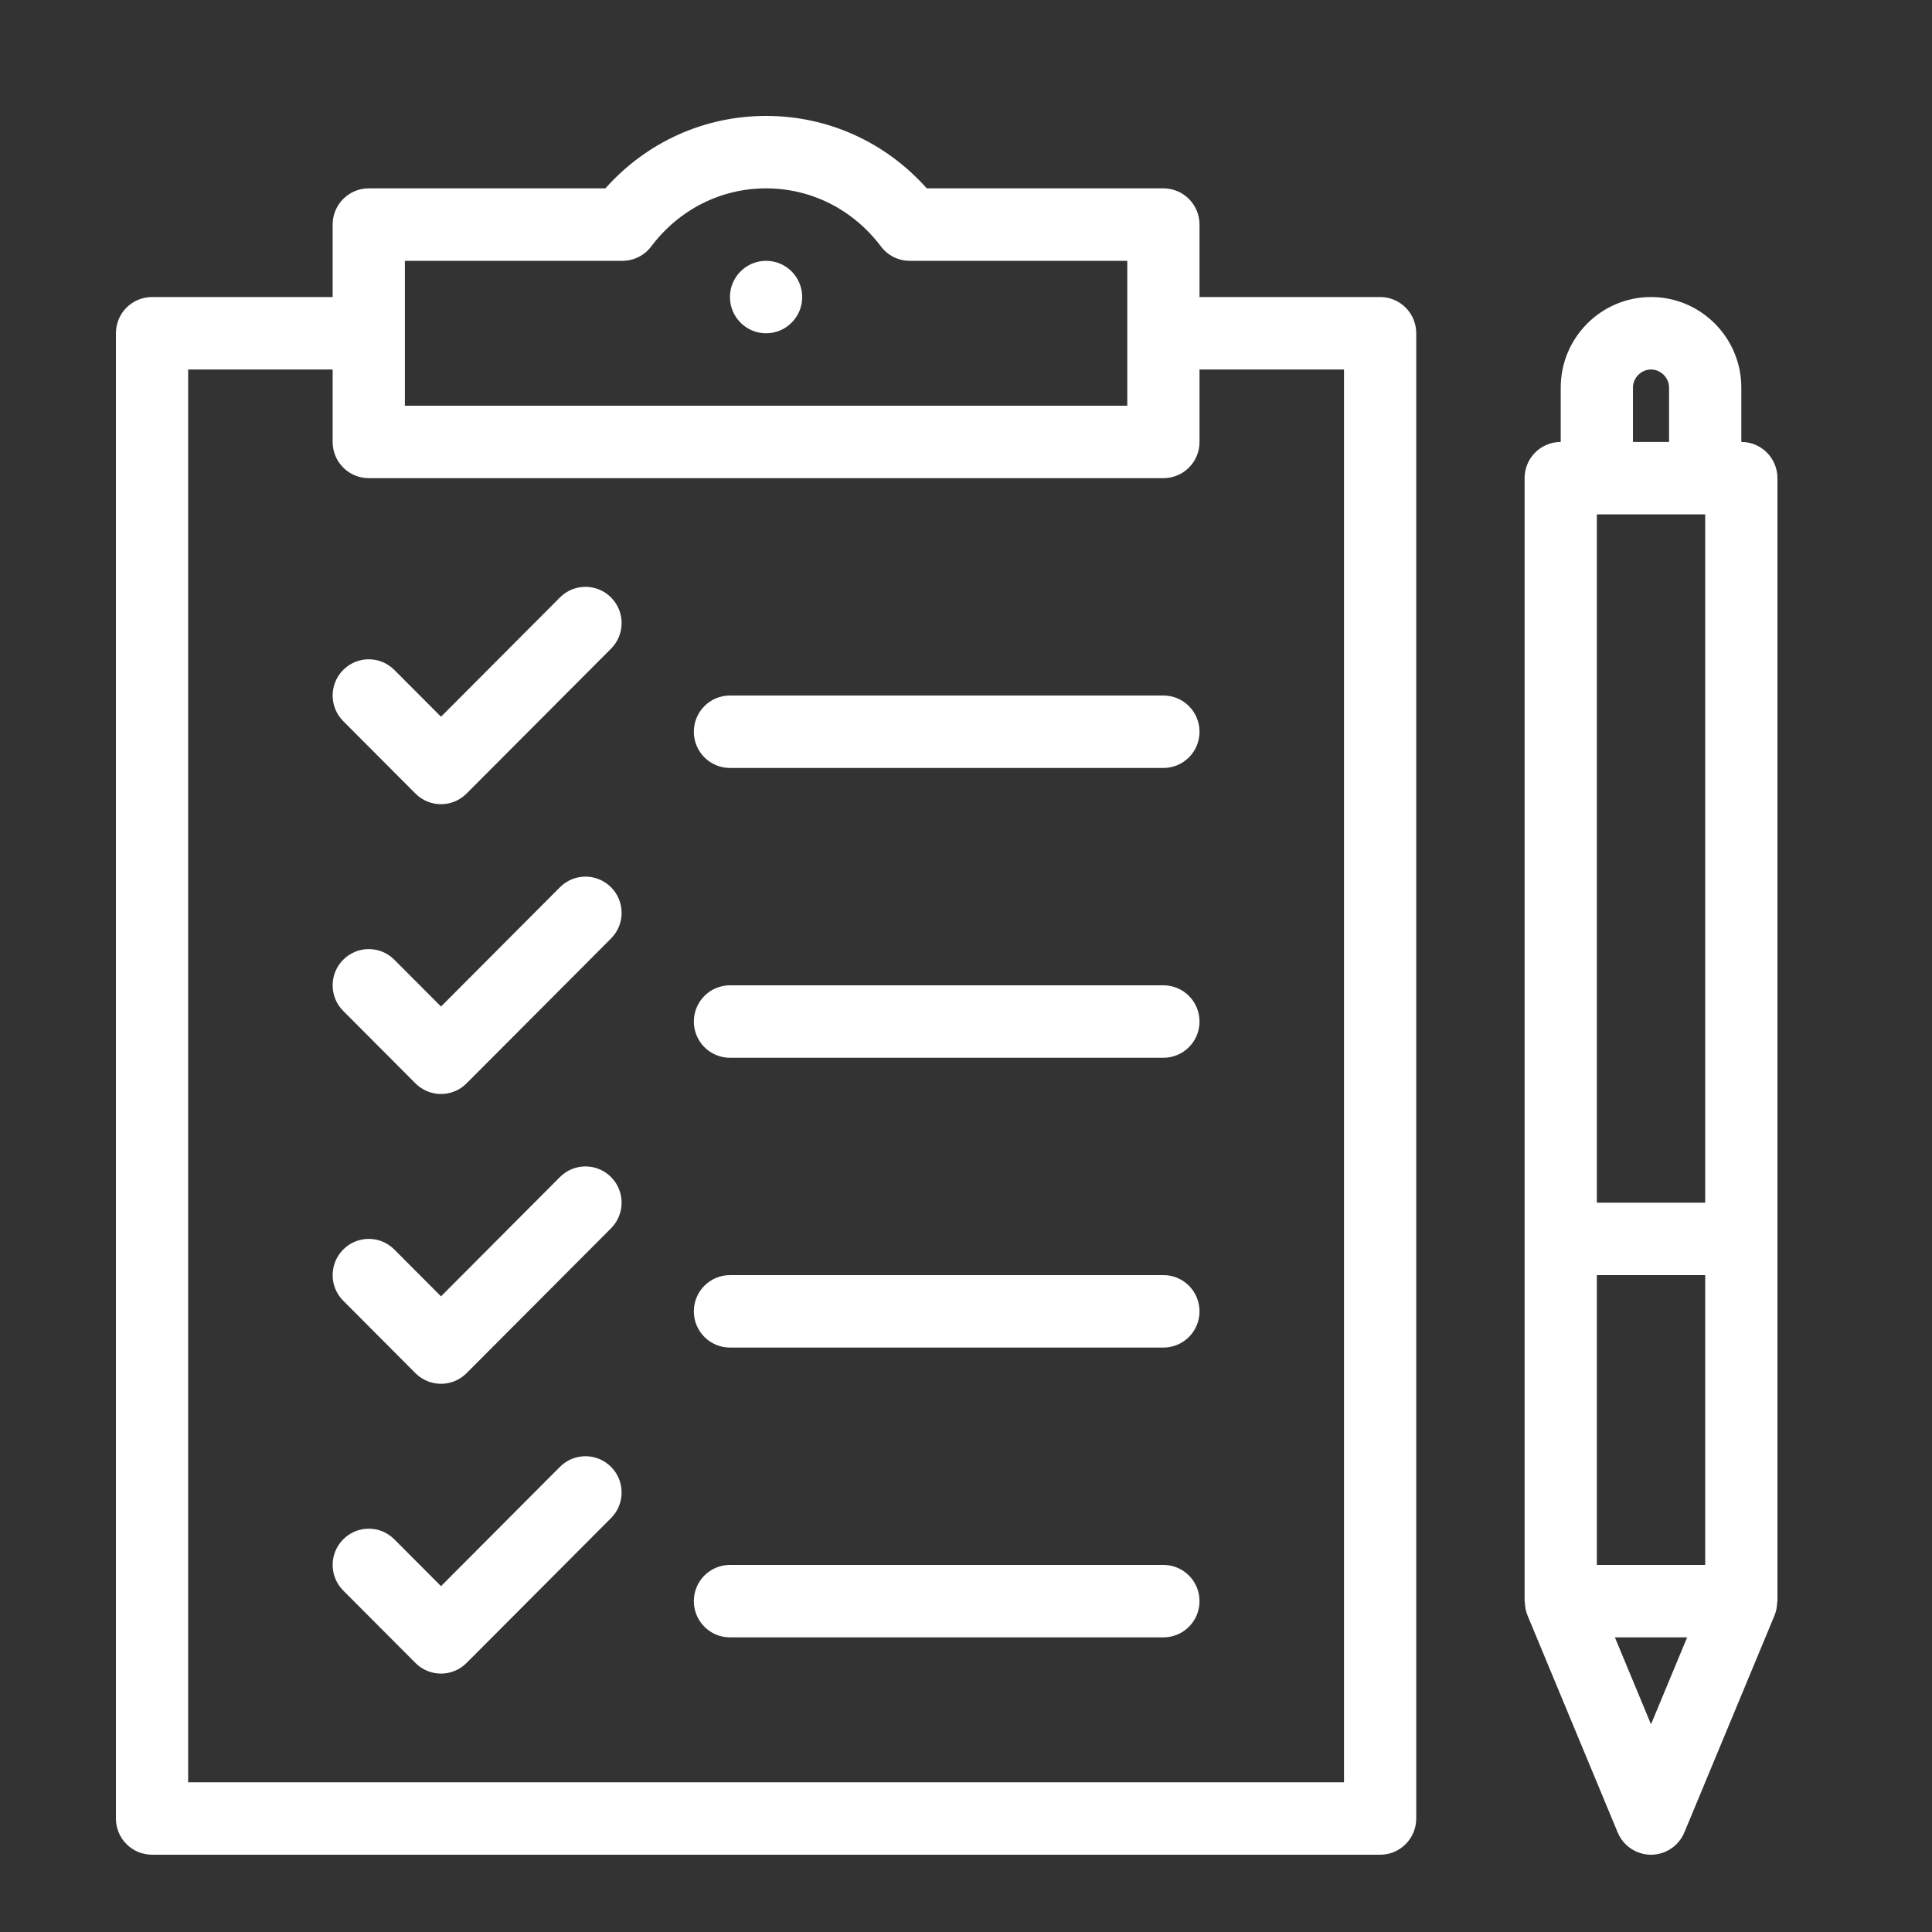 <svg width="75" height="75" viewBox="0 0 75 75" fill="none" xmlns="http://www.w3.org/2000/svg">
<rect x="0" y="0" width="75" height="75" fill="#333333" stroke="none"/>
<path d="M53.576 11.531H46.565V8.719C46.565 7.941 45.938 7.312 45.163 7.312H35.977C34.377 5.517 32.141 4.5 29.739 4.5C27.337 4.5 25.101 5.517 23.501 7.312H14.315C13.54 7.312 12.913 7.941 12.913 8.719V11.531H5.902C5.127 11.531 4.5 12.16 4.5 12.938V70.594C4.5 71.371 5.127 72 5.902 72H53.576C54.352 72 54.978 71.371 54.978 70.594V12.938C54.978 12.16 54.352 11.531 53.576 11.531ZM15.717 10.125H24.161C24.6 10.125 25.014 9.92 25.28 9.567C26.36 8.134 27.985 7.312 29.739 7.312C31.493 7.312 33.118 8.134 34.198 9.567C34.463 9.92 34.877 10.125 35.317 10.125H43.761V12.938V15.75H15.717V12.938V10.125ZM52.174 69.188H7.304V14.344H12.913V17.156C12.913 17.934 13.54 18.562 14.315 18.562H45.163C45.938 18.562 46.565 17.934 46.565 17.156V14.344H52.174V69.188Z" fill="white"/>
<path d="M45.163 38.25H28.337C27.562 38.25 26.935 38.879 26.935 39.656C26.935 40.434 27.562 41.062 28.337 41.062H45.163C45.938 41.062 46.565 40.434 46.565 39.656C46.565 38.879 45.938 38.25 45.163 38.25Z" fill="white"/>
<path d="M45.163 49.5H28.337C27.562 49.5 26.935 50.129 26.935 50.906C26.935 51.684 27.562 52.312 28.337 52.312H45.163C45.938 52.312 46.565 51.684 46.565 50.906C46.565 50.129 45.938 49.5 45.163 49.5Z" fill="white"/>
<path d="M29.739 12.938C30.514 12.938 31.141 12.308 31.141 11.531C31.141 10.755 30.514 10.125 29.739 10.125C28.965 10.125 28.337 10.755 28.337 11.531C28.337 12.308 28.965 12.938 29.739 12.938Z" fill="white"/>
<path d="M67.598 17.156V15.047C67.598 13.108 66.026 11.531 64.092 11.531C62.159 11.531 60.587 13.108 60.587 15.047V17.156C59.812 17.156 59.185 17.785 59.185 18.562V62.156C59.185 62.176 59.196 62.191 59.196 62.214C59.203 62.377 59.228 62.54 59.293 62.698L59.294 62.7L59.297 62.708L62.798 71.135C63.015 71.658 63.527 72 64.092 72C64.657 72 65.169 71.658 65.386 71.135L68.888 62.708L68.891 62.7L68.892 62.698C68.956 62.542 68.982 62.377 68.989 62.214C68.989 62.191 69 62.176 69 62.156V18.562C69 17.785 68.373 17.156 67.598 17.156ZM61.989 49.5H66.196V60.75H61.989V49.5ZM61.989 19.969H66.196V46.688H61.989V19.969ZM63.391 15.047C63.391 14.666 63.712 14.344 64.092 14.344C64.472 14.344 64.793 14.666 64.793 15.047V17.156H63.391V15.047ZM64.092 66.938L62.69 63.562H65.495L64.092 66.938Z" fill="white"/>
<path d="M21.737 34.443L17.12 39.074L15.307 37.256C14.758 36.706 13.872 36.706 13.324 37.256C12.776 37.806 12.776 38.694 13.324 39.244L16.128 42.057C16.402 42.331 16.761 42.469 17.12 42.469C17.479 42.469 17.837 42.331 18.111 42.057L23.72 36.432C24.268 35.882 24.268 34.993 23.72 34.443C23.171 33.893 22.285 33.893 21.737 34.443Z" fill="white"/>
<path d="M45.163 27H28.337C27.562 27 26.935 27.629 26.935 28.406C26.935 29.184 27.562 29.812 28.337 29.812H45.163C45.938 29.812 46.565 29.184 46.565 28.406C46.565 27.629 45.938 27 45.163 27Z" fill="white"/>
<path d="M21.737 23.193L17.12 27.824L15.307 26.006C14.758 25.456 13.872 25.456 13.324 26.006C12.776 26.556 12.776 27.444 13.324 27.994L16.128 30.807C16.402 31.081 16.761 31.219 17.12 31.219C17.479 31.219 17.837 31.081 18.111 30.807L23.72 25.182C24.268 24.632 24.268 23.743 23.72 23.193C23.171 22.643 22.285 22.643 21.737 23.193Z" fill="white"/>
<path d="M21.737 45.693L17.12 50.324L15.307 48.506C14.758 47.956 13.872 47.956 13.324 48.506C12.776 49.056 12.776 49.944 13.324 50.494L16.128 53.307C16.402 53.581 16.761 53.719 17.12 53.719C17.479 53.719 17.837 53.581 18.111 53.307L23.72 47.682C24.268 47.132 24.268 46.243 23.72 45.693C23.171 45.143 22.285 45.143 21.737 45.693Z" fill="white"/>
<path d="M45.163 60.75H28.337C27.562 60.75 26.935 61.379 26.935 62.156C26.935 62.934 27.562 63.562 28.337 63.562H45.163C45.938 63.562 46.565 62.934 46.565 62.156C46.565 61.379 45.938 60.75 45.163 60.75Z" fill="white"/>
<path d="M21.737 56.943L17.12 61.574L15.307 59.756C14.758 59.206 13.872 59.206 13.324 59.756C12.776 60.306 12.776 61.194 13.324 61.744L16.128 64.557C16.402 64.831 16.761 64.969 17.12 64.969C17.479 64.969 17.837 64.831 18.111 64.557L23.72 58.932C24.268 58.382 24.268 57.493 23.72 56.943C23.171 56.393 22.285 56.393 21.737 56.943Z" fill="white"/>
</svg>
